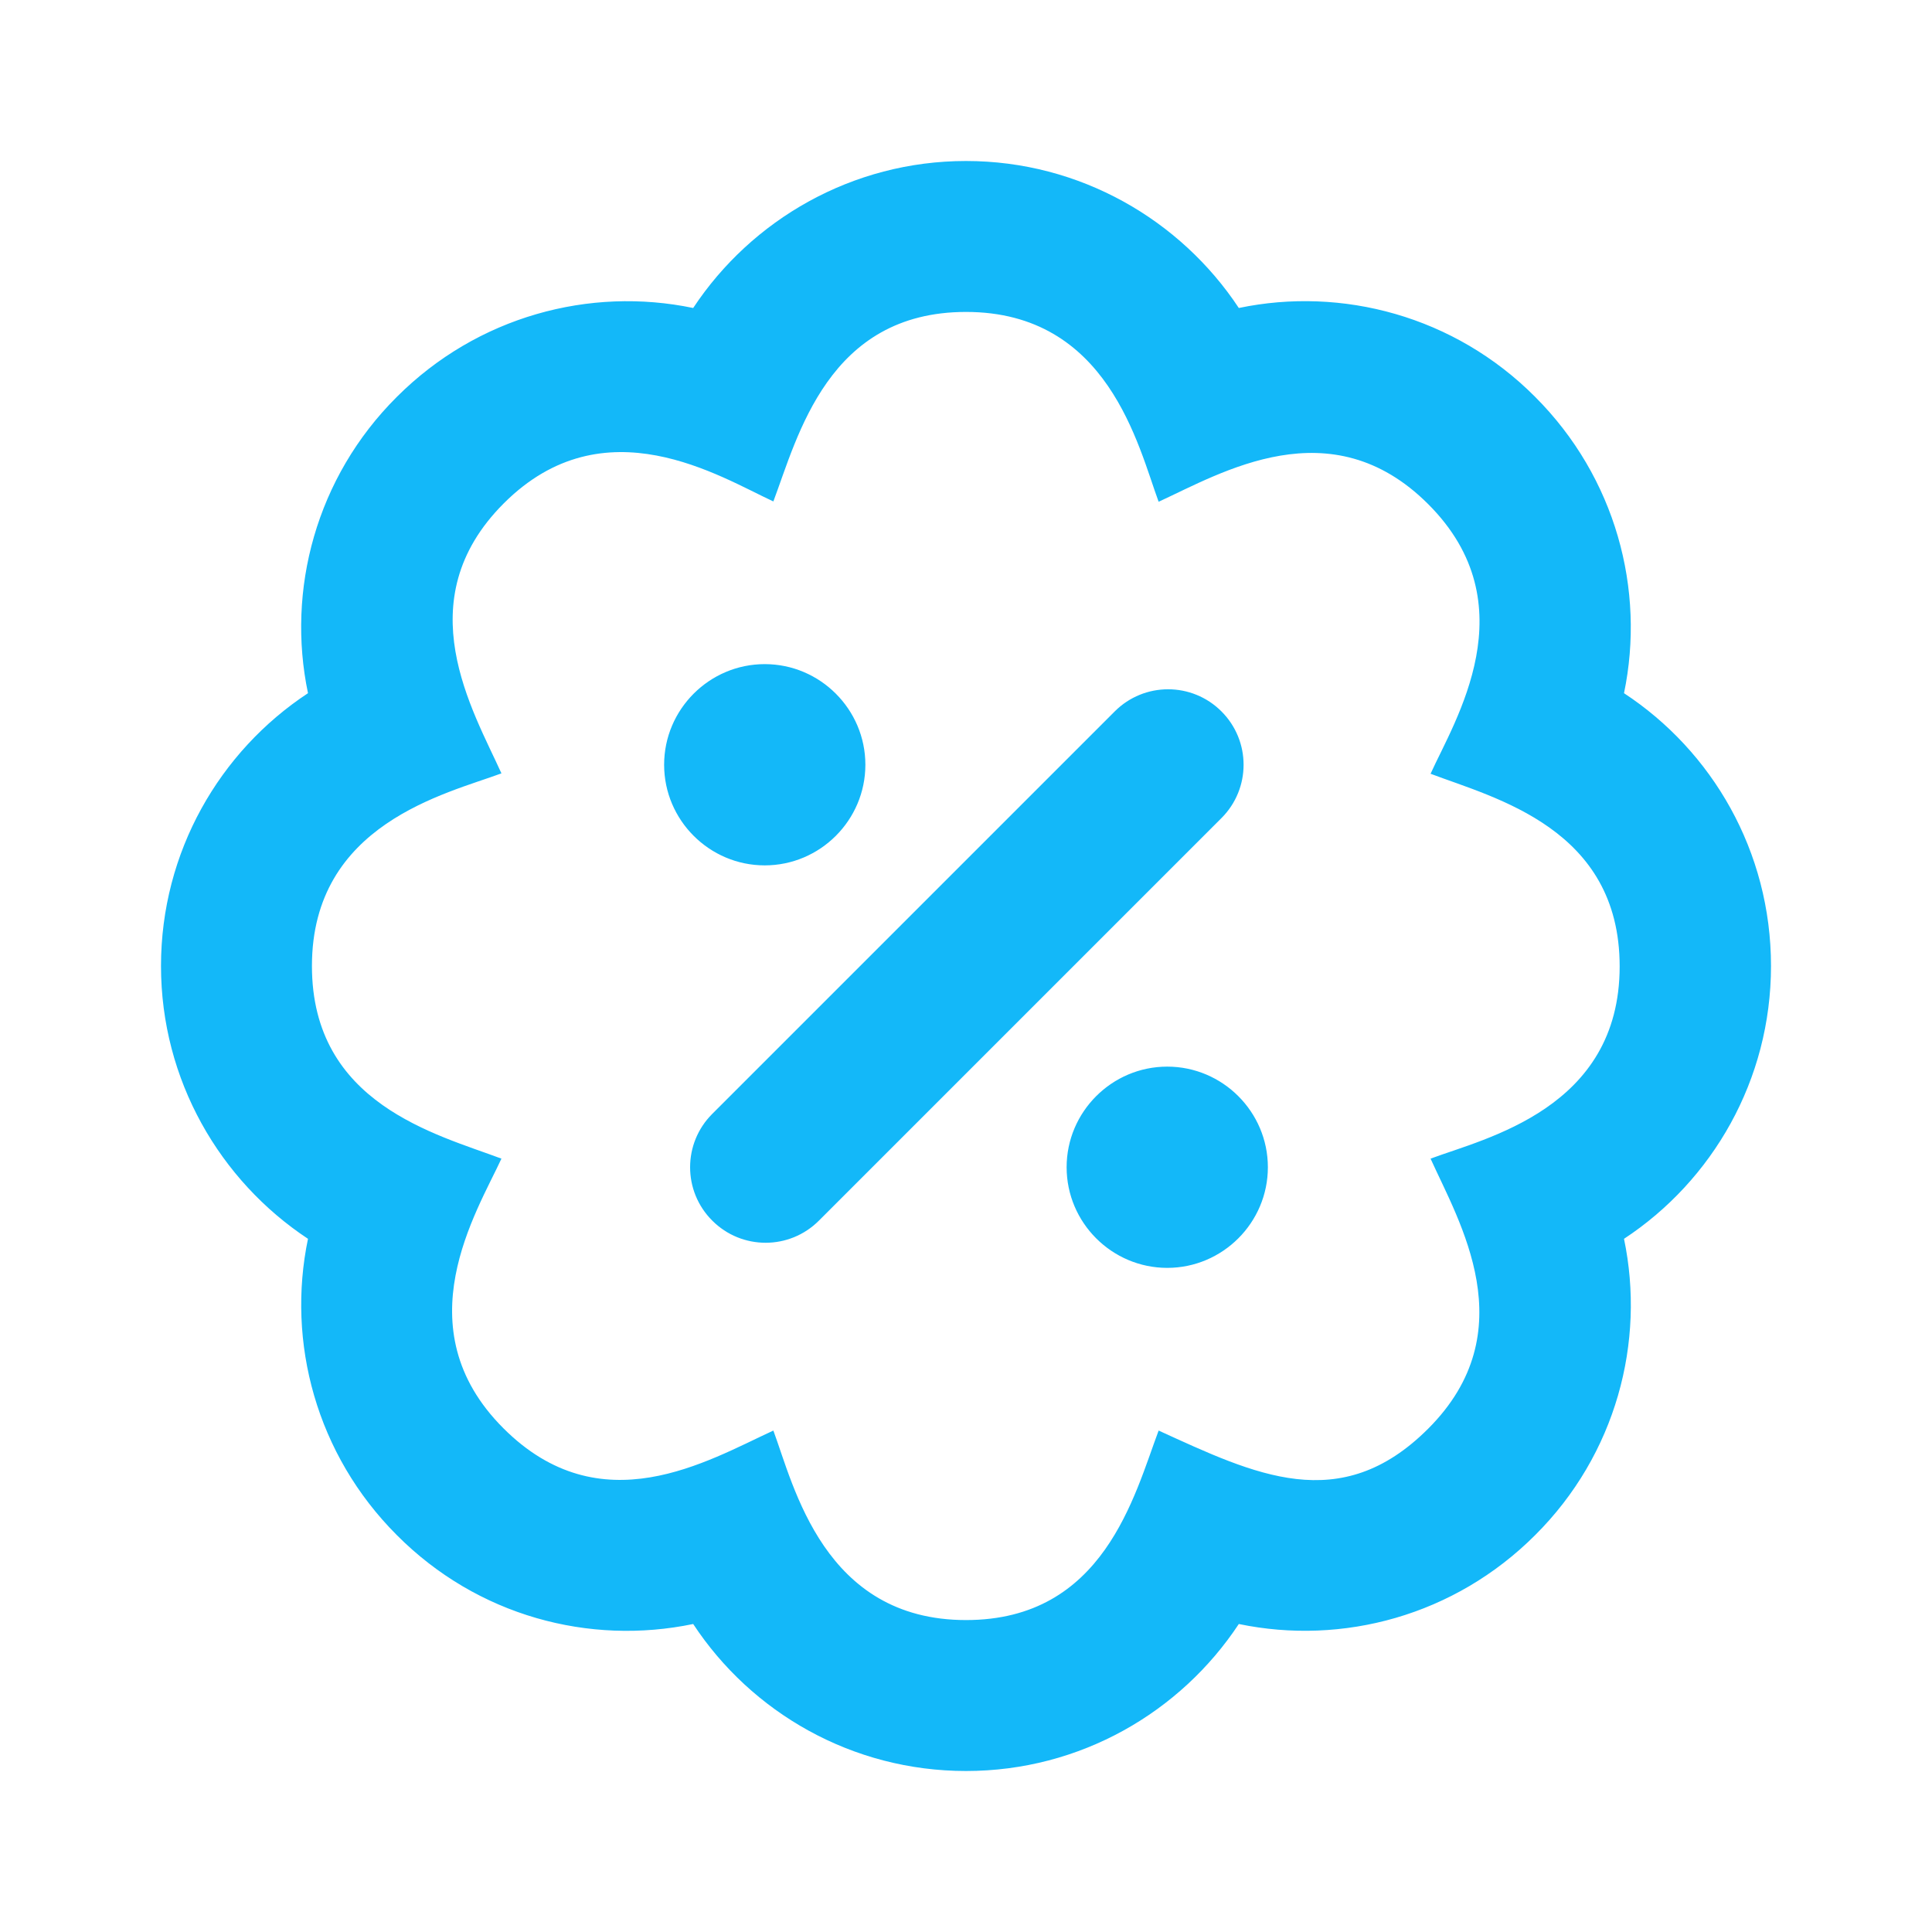 <svg width="24" height="24" viewBox="0 0 24 24" fill="none" xmlns="http://www.w3.org/2000/svg">
<path d="M9.5 10.75C10.188 10.75 10.75 10.188 10.75 9.5C10.75 8.812 10.188 8.25 9.5 8.25C8.812 8.25 8.25 8.812 8.25 9.5C8.25 10.188 8.812 10.75 9.5 10.75ZM22 12C22 10.574 21.268 9.329 20.174 8.611C20.442 7.327 20.071 5.931 19.07 4.93C18.069 3.924 16.668 3.558 15.389 3.826C14.666 2.732 13.416 2 12 2C10.584 2 9.334 2.732 8.611 3.826C7.327 3.558 5.931 3.929 4.93 4.93C3.924 5.931 3.558 7.332 3.826 8.611C2.728 9.334 2 10.584 2 12C2 13.416 2.732 14.666 3.826 15.389C3.558 16.673 3.929 18.069 4.93 19.07C5.931 20.076 7.322 20.442 8.611 20.174C9.334 21.273 10.584 22 12 22C13.421 22 14.666 21.268 15.389 20.174C16.678 20.442 18.069 20.071 19.07 19.07C20.076 18.069 20.442 16.668 20.174 15.389C21.273 14.666 22 13.416 22 12ZM17.771 14.393C18.123 15.174 18.953 16.536 17.742 17.747C16.648 18.841 15.584 18.314 14.393 17.771C14.09 18.577 13.714 20.125 12 20.125C10.232 20.125 9.861 18.455 9.607 17.771C8.787 18.148 7.464 18.953 6.253 17.742C5.003 16.492 5.926 15.052 6.229 14.393C5.423 14.09 3.875 13.714 3.875 12C3.875 10.232 5.545 9.861 6.229 9.607C5.877 8.826 5.047 7.464 6.258 6.253C7.508 5.003 8.948 5.926 9.607 6.229C9.91 5.423 10.286 3.875 12 3.875C13.768 3.875 14.139 5.545 14.393 6.233C15.169 5.877 16.531 5.052 17.742 6.263C18.992 7.513 18.069 8.953 17.771 9.612C18.572 9.915 20.12 10.291 20.12 12.005C20.12 13.773 18.45 14.139 17.771 14.393ZM14.5 13.25C13.812 13.25 13.25 13.812 13.25 14.5C13.25 15.188 13.812 15.75 14.5 15.75C15.188 15.75 15.75 15.188 15.75 14.5C15.75 13.812 15.188 13.25 14.5 13.25ZM15.173 8.837C14.807 8.471 14.214 8.471 13.848 8.837L8.848 13.837C8.481 14.203 8.481 14.797 8.848 15.163C9.031 15.346 9.27 15.438 9.511 15.438C9.751 15.438 9.99 15.346 10.173 15.163L15.173 10.163C15.54 9.797 15.54 9.203 15.173 8.837Z" fill="#13B8F9"/>
</svg>
